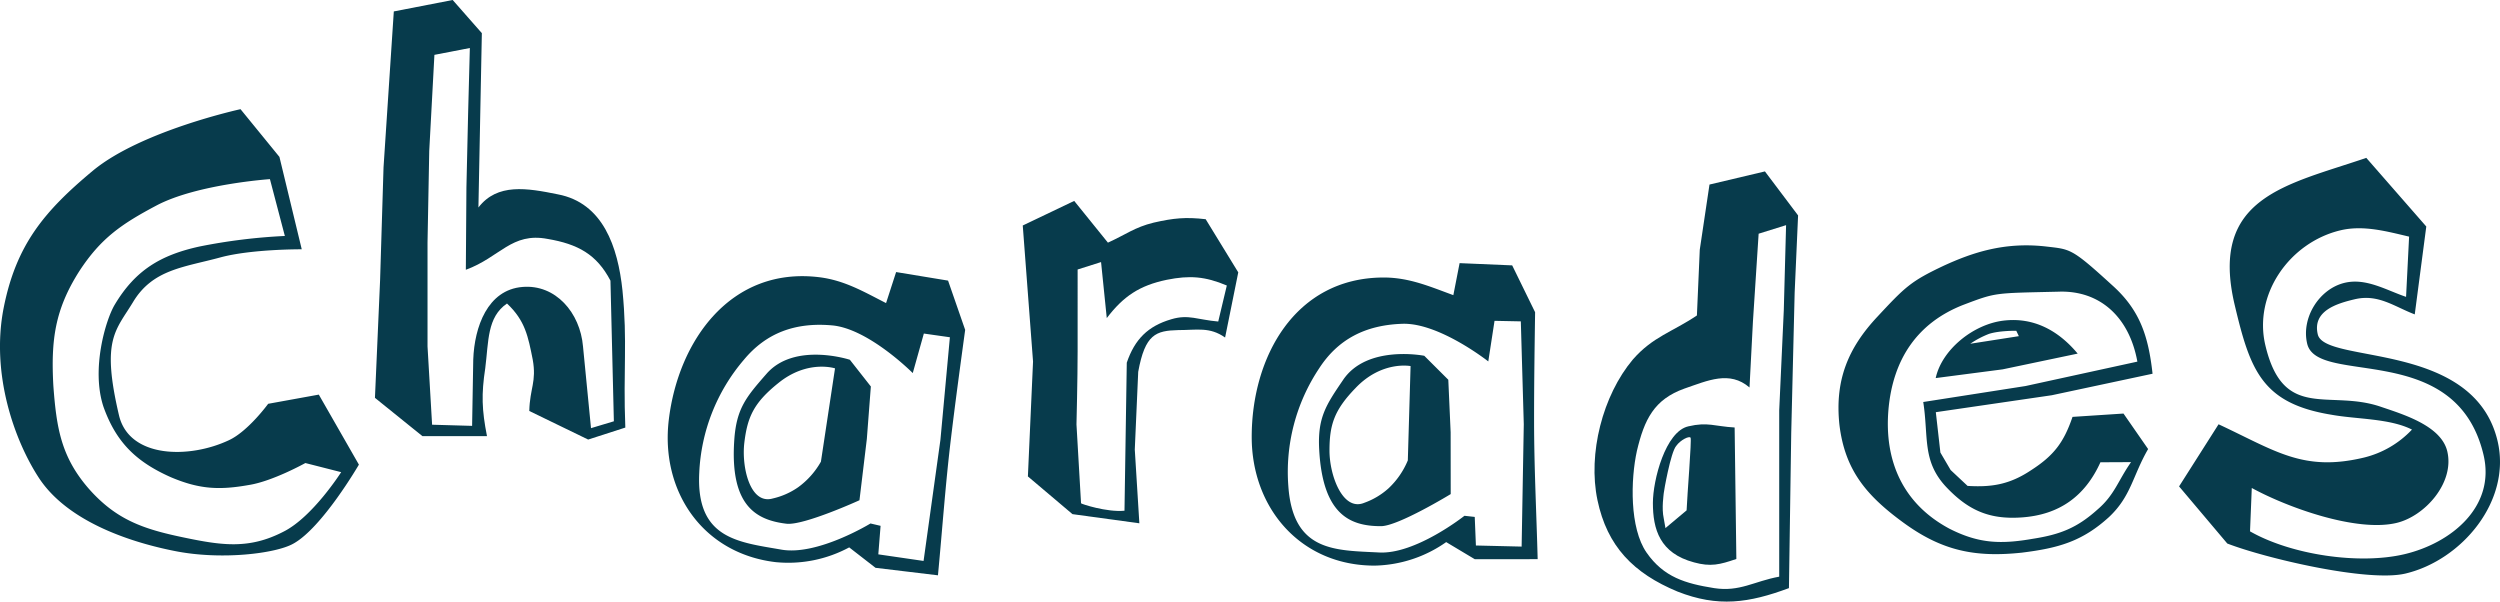 <svg xmlns="http://www.w3.org/2000/svg" width="860.091" height="206.971" viewBox="0 0 860.091 206.971">
  <g id="Group_37" data-name="Group 37" transform="translate(0)">
    <path id="Path_1" data-name="Path 1" d="M163.118,235.266c-5.983,3.392-24.956,5.781-41.167,2.439-9.049-1.827-35.062-7.9-46.331-25.056-8.33-12.739-16.64-35.662-12.119-58.581,4.313-21.661,13.9-33.159,30.82-47.242C110.906,93.2,144.97,85.778,144.97,85.778L158.362,102.2l7.675,31.784s-17.33-.11-28.071,2.811c-12.5,3.4-23.188,4.074-29.963,15.334-5.968,9.9-11.02,12.739-4.819,39.054,3.55,14.715,24.156,14.919,37.8,8.481,6.64-3.086,13.5-12.523,13.5-12.523l17.424-3.164L185.7,208.067S173.052,229.826,163.118,235.266Zm4.164-27.748s-11.231,6.256-19.379,7.546c-10.3,1.833-17.079,1.48-26.9-2.67-11.831-5.258-18.787-11.9-23.184-24.237-4.293-12.97.776-29.861,3.827-35.029,7.079-11.917,15.821-17.167,29.208-20.1a195.6,195.6,0,0,1,29.369-3.627l-5.132-19.555s-24.986,1.711-38.905,9c-12.027,6.385-19.21,11.186-26.748,22.768-8.312,13.129-9.72,23.537-8.859,39.289,1.072,14.495,2.643,24.431,12.112,35.358,9.437,10.727,18.706,13.948,32.606,16.84,13.274,2.788,22.655,4.156,34.515-2,10-5.044,19.783-20.443,19.783-20.443Z" transform="translate(-62.225 -48.218)" fill="#073b4c"/>
    <path id="Path_2" data-name="Path 2" d="M198.774,218.6l-20.255-9.832c.2-7.867,2.556-10.028,1.18-17.7-1.574-7.867-2.556-13.374-8.849-19.273-6.885,4.721-6.293,12.98-7.475,22.221-1.376,9.047-1.18,14.358.59,23.4H141.742L125.421,204.25l1.77-40.512L128.373,125,131.91,71.31l20.257-3.933L162.2,78.783l-1.18,59.981c6.489-8.457,16.715-6.689,27.336-4.525,15.536,2.952,20.649,18.093,22.22,33.039,1.77,17.9.2,27.138.984,47.2Zm7.669-54.668c-4.719-9.047-11.208-12.586-21.633-14.358-12.388-2.36-16.322,6.293-28.12,10.62l.2-28.318.59-25.762.59-22.223-12.192,2.36L144.1,119.3l-.59,31.465v35.788l1.574,26.942,13.764.394.394-22.81c.394-11.21,4.917-23.992,16.911-24.978,11.408-.982,19.863,8.853,20.847,20.453l2.754,28.124,7.865-2.362Z" transform="translate(3.575 -67.377)" fill="#073b4c"/>
    <path id="Path_3" data-name="Path 3" d="M246.262,214.983l-9.059-7.032a44.187,44.187,0,0,1-25.368,5.07c-25.186-3.027-39.63-24.57-36.695-48.979,3.286-27.334,21.388-52.69,51.651-49.05,8.785,1.055,15.44,5.025,23.094,8.916l3.46-10.676,17.871,2.941,5.885,16.948c-1.7,12.474-3.4,24.946-4.9,37.442-1.878,15.619-2.974,31.333-4.462,47Zm25.58-79.323-8.957-1.274-3.815,13.6s-15.195-15.3-27.738-16.407c-12.737-1.137-22.7,2.619-30.336,11.8a64.186,64.186,0,0,0-15.38,38.954C184.479,204.979,199,206.13,213.742,208.7c12.4,2.282,30.79-8.975,30.79-8.975l3.468.812-.782,9.81,15.572,2.268,5.8-41.688ZM215.6,199.809c-10.545-1.268-19.447-6.3-17.94-28.7.727-11,4.172-14.948,11.063-22.835,9.657-11.118,28.712-4.866,28.712-4.866l7.216,9.187-1.38,18.054-2.537,21.088S221.462,200.513,215.6,199.809Zm-2.911-48.283c-8.334,6.722-10.506,11.61-11.561,20.4-1.01,8.4,1.978,21.431,9.773,19.2a24.887,24.887,0,0,0,8.785-3.895,27.661,27.661,0,0,0,7.789-8.769l4.85-32.1S222.8,143.233,212.693,151.526Z" transform="translate(54.952 -19.632)" fill="#073b4c"/>
    <path id="Path_4" data-name="Path 4" d="M304.22,148.241c-5.309-3.737-9.637-2.558-16.126-2.558-7.671.2-11.406,1.376-13.766,14.356l-1.18,26.744,1.574,25.37-23.008-3.148-15.34-12.978,1.77-39.528-3.539-46.8,17.7-8.457,11.6,14.358c6.095-2.754,9.243-5.311,15.732-6.885,6.883-1.572,11.012-1.966,17.9-1.18l11.21,18.291Zm-20.059-19.863c-9.439,1.966-14.946,5.7-20.649,13.176l-1.968-19.273-8.061,2.556V152.96c0,9.832-.394,24.778-.394,25.172,0,.194,1.572,26.744,1.572,27.138,0,.2,8.851,3.146,14.946,2.556l.788-50.934c2.754-8.061,7.275-12.586,15.34-14.944,5.9-1.772,9.045.194,16.126.786l2.95-12.39C297.337,127.2,292.028,126.8,284.161,128.378Z" transform="translate(117.258 -32.121)" fill="#073b4c"/>
    <path id="Path_5" data-name="Path 5" d="M349.94,213.589,340.1,207.7a44.2,44.2,0,0,1-24.574,8.091c-25.368.027-42.3-19.618-42.331-44.2-.031-27.532,14.887-54.882,45.368-54.917,8.851-.008,15.932,3.129,24,6.071l2.151-11.016,18.093.77,7.883,16.115c-.182,12.586-.365,25.172-.351,37.758.016,15.732.821,31.463,1.233,47.2Zm15.838-81.826-9.045-.186-2.149,13.966s-16.928-13.356-29.512-12.947c-12.782.406-22.217,5.334-28.7,15.368A64.206,64.206,0,0,0,285.8,188.489c1.6,22.612,16.15,22.008,31.1,22.778,12.586.772,29.485-12.617,29.485-12.617l3.539.388.4,9.832,15.732.376.741-42.084Zm-48.1,70.456c-10.618.012-20.061-3.913-21.267-26.329-.6-11.012,2.343-15.342,8.234-24,8.247-12.2,27.916-8.289,27.916-8.289l8.269,8.251.806,18.089.022,21.241S323.574,202.214,317.675,202.22Zm-8.7-47.58c-7.465,7.677-9.032,12.79-9.024,21.641.01,8.457,4.548,21.037,12.017,17.883a24.877,24.877,0,0,0,8.255-4.925,27.656,27.656,0,0,0,6.675-9.645l.949-32.447S318.008,145.191,308.971,154.639Z" transform="translate(157.44 -21.2)" fill="#073b4c"/>
    <path id="Path_6" data-name="Path 6" d="M399.833,137.958l-1.18,48.377-.788,53.294c-13.766,5.113-24.384,6.687-38.348,1.18-15.142-6.293-24.188-15.536-27.53-31.465s1.768-35.986,12.19-48.377c6.885-7.867,13.572-9.441,22.027-15.144l.984-22.614,3.343-22.419,19.075-4.521,11.406,15.142ZM387.442,117.7l-1.966,30.283L384.3,170.6c-6.883-5.9-14.358-2.362-22.418.392-10.422,3.737-13.766,10.62-16.324,21.435-2.162,9.835-2.556,26.55,3.343,35.007s13.374,10.618,23.2,12.192c8.851,1.378,13.768-2.36,22.419-3.933V178.469l1.574-34.415.788-29.3ZM365.22,230.777c-11.8-3.146-14.158-11.4-14.158-20.451,0-7.867,4.325-24.582,12.192-26.352,6.685-1.574,9.047,0,15.93.394l.59,45.229C374.07,231.565,370.923,232.351,365.22,230.777Zm-6.1-40.116c-1.968,2.164-4.327,15.928-4.327,16.324s-.786,5.111,0,8.651l.59,3.343,7.277-6.1c.2-5.113,1.77-24.188,1.376-24.974S360.5,188.694,359.125,190.661Z" transform="translate(217.594 -37.296)" fill="#073b4c"/>
    <path id="Path_7" data-name="Path 7" d="M445.474,160.3l-39.893,5.83,1.572,13.886,3.527,6.017,5.828,5.46c8.24.5,14.458-.465,21.847-5.4,7.779-5,11.253-9.52,14.254-18.348l17.536-1.145,8.473,12.213c-5.332,9.192-5.826,16.236-13.464,23.4-9.236,8.408-17.44,10.684-29.936,12.237-16.246,1.741-27.571-.672-40.824-10.345-12.8-9.347-20.151-18.152-21.994-33.786-1.588-15.278,3.052-26.352,13.121-37.081,9.545-10.249,11.439-12.137,22.747-17.483,9.843-4.521,20.808-8.226,34.986-6.656,8.718,1.027,8.822.414,22.978,13.329,9.485,8.473,12.466,17.362,13.915,30.471Zm2.6-35.633c-22.606.541-21.471.165-33.123,4.572-15.94,6.271-24.119,18.891-25.652,35.852-1.576,17.959,5.095,32.641,20.947,41.114,10.163,5.179,17.76,5.389,28.805,3.464,9.326-1.455,15.138-3.756,22.121-10.022,5.969-5.111,7.02-9.853,11.582-16.336l-10.543.053c-5.326,11.778-14.282,18.152-27.289,18.987-11.033.729-18.306-2.515-25.948-10.675-8.155-8.879-5.84-17-7.72-29.048l35.168-5.491,38.5-8.4C472.1,133.249,461.946,124.286,448.072,124.663Zm-19.514,26.73-23.019,3c2.072-9.677,12.833-18.524,23.386-19.773,10.359-1.219,18.846,3.427,25.458,11.353Zm4.7-13.272s-5.787-.094-9.388,1.068a31.406,31.406,0,0,0-6.438,3.392l16.711-2.609Z" transform="translate(260.412 -24.324)" fill="#073b4c"/>
    <path id="Path_8" data-name="Path 8" d="M507.388,236.995c-13.007,3.088-48.452-5.346-61.3-10.331L429.5,207.014l13.588-21.373c19.53,9.1,29.048,16.432,49.905,11.48a33.608,33.608,0,0,0,16.632-9.655c-7.661-3.88-18.983-3.527-27.652-5.1-24-3.895-28.02-15.38-33.325-37.713-8.857-37.3,17.926-41.324,45.26-50.669L514.549,117.6l-3.968,30.234c-7.124-2.713-12.578-7.122-20.677-5.2-6.134,1.457-14.6,3.986-12.682,12.086,2.447,10.306,53.628,2.041,61.844,36.642C543.961,211.976,526.773,232.39,507.388,236.995Zm-33.815-79.072c-2.1-8.836,4.076-18.859,12.911-20.957,7.363-1.747,14.348,2.558,21.11,4.84l1.041-20.726c-7.687-1.8-15.738-4.04-23.59-2.176-17.422,4.138-30.051,21.914-25.856,39.583,6.236,26.258,21.969,15,39.761,21.145,7.618,2.6,20.722,6.487,22.821,15.319,2.564,10.8-7.665,22.3-17.481,24.633-13.741,3.264-37.56-5.34-49.777-12.031l-.606,14.921c14.1,8.057,37.487,11.576,53.192,7.846,15.95-3.786,31.392-16.268,27.137-34.182C524.8,156.384,477.07,172.644,473.574,157.923Z" transform="translate(320.182 -39.672)" fill="#073b4c"/>
  </g>
</svg>
